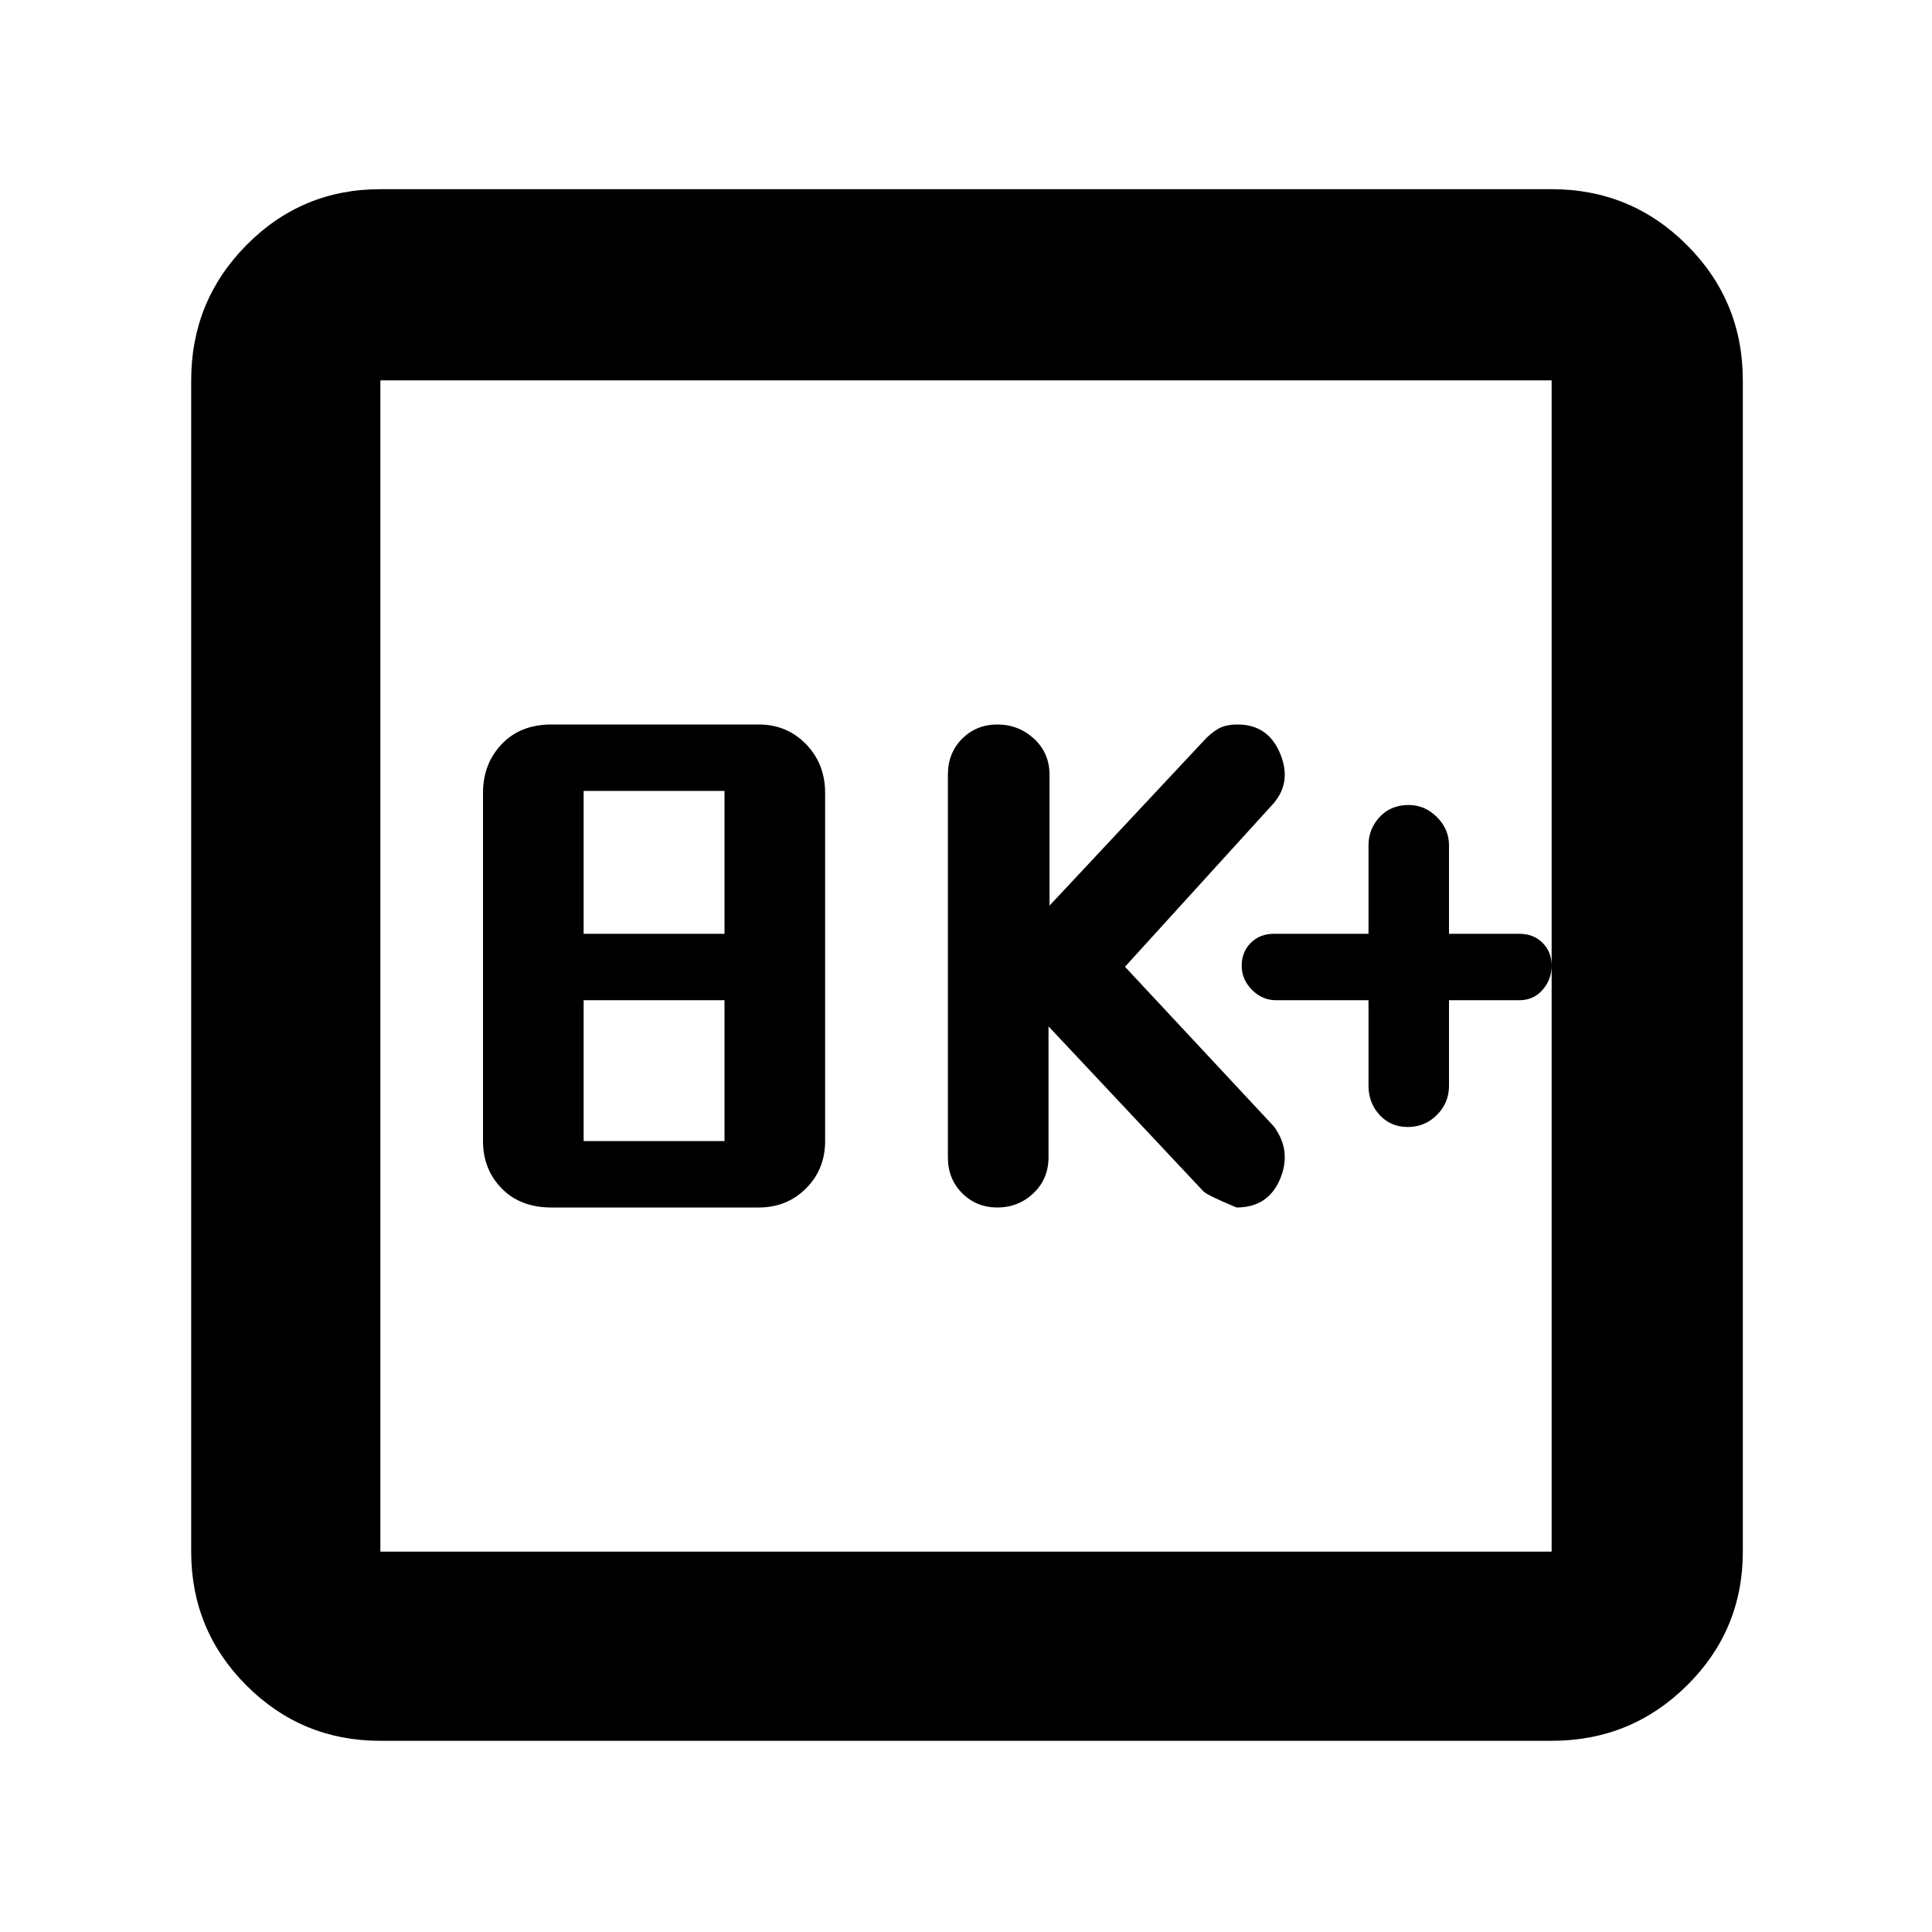 <svg xmlns="http://www.w3.org/2000/svg" width="48" height="48" viewBox="0 -960 960 960"><path d="M274-360h103q14.025 0 23.513-9.487Q410-378.975 410-393v-173q0-14.45-9.487-24.225Q391.025-600 377-600H274q-15.45 0-24.725 9.775Q240-580.45 240-566v173q0 14.025 9.275 23.513Q258.55-360 274-360Zm16-33v-70h70v70h-70Zm0-103v-71h70v71h-70Zm231 46 77 82q2 2 16.462 8Q630-360 636-374t-3-26.261l-74-79.36L633-561q9-10.696 2.971-24.848Q629.941-600 615-600q-5.789 0-9.442 2-3.652 2-7.35 6l-76.712 82v-65q0-10.833-7.687-17.917Q506.123-600 495.632-600t-17.562 7.083Q471-585.833 471-575v190q0 10.833 7.116 17.917 7.117 7.083 17.5 7.083 10.384 0 17.884-7.083Q521-374.167 521-385v-65Zm159-13v42.5q0 8.5 5.5 14.5t14 6q8.5 0 14.5-6t6-14.5V-463h35q7 0 11.5-5.143t4.5-12q0-6.857-4.5-11.357Q762-496 755-496h-35v-44q0-8-6-14t-14-6q-9 0-14.5 6t-5.5 14v44h-47q-7 0-11.5 4.5t-4.5 11.357q0 6.857 5.1 12T634-463h46ZM189-95q-39.05 0-66.525-27.475Q95-149.95 95-189v-582q0-39.463 27.475-67.231Q149.95-866 189-866h582q39.463 0 67.231 27.769Q866-810.463 866-771v582q0 39.05-27.769 66.525Q810.463-95 771-95H189Zm0-94h582v-582H189v582Zm0-582v582-582Z"/></svg>